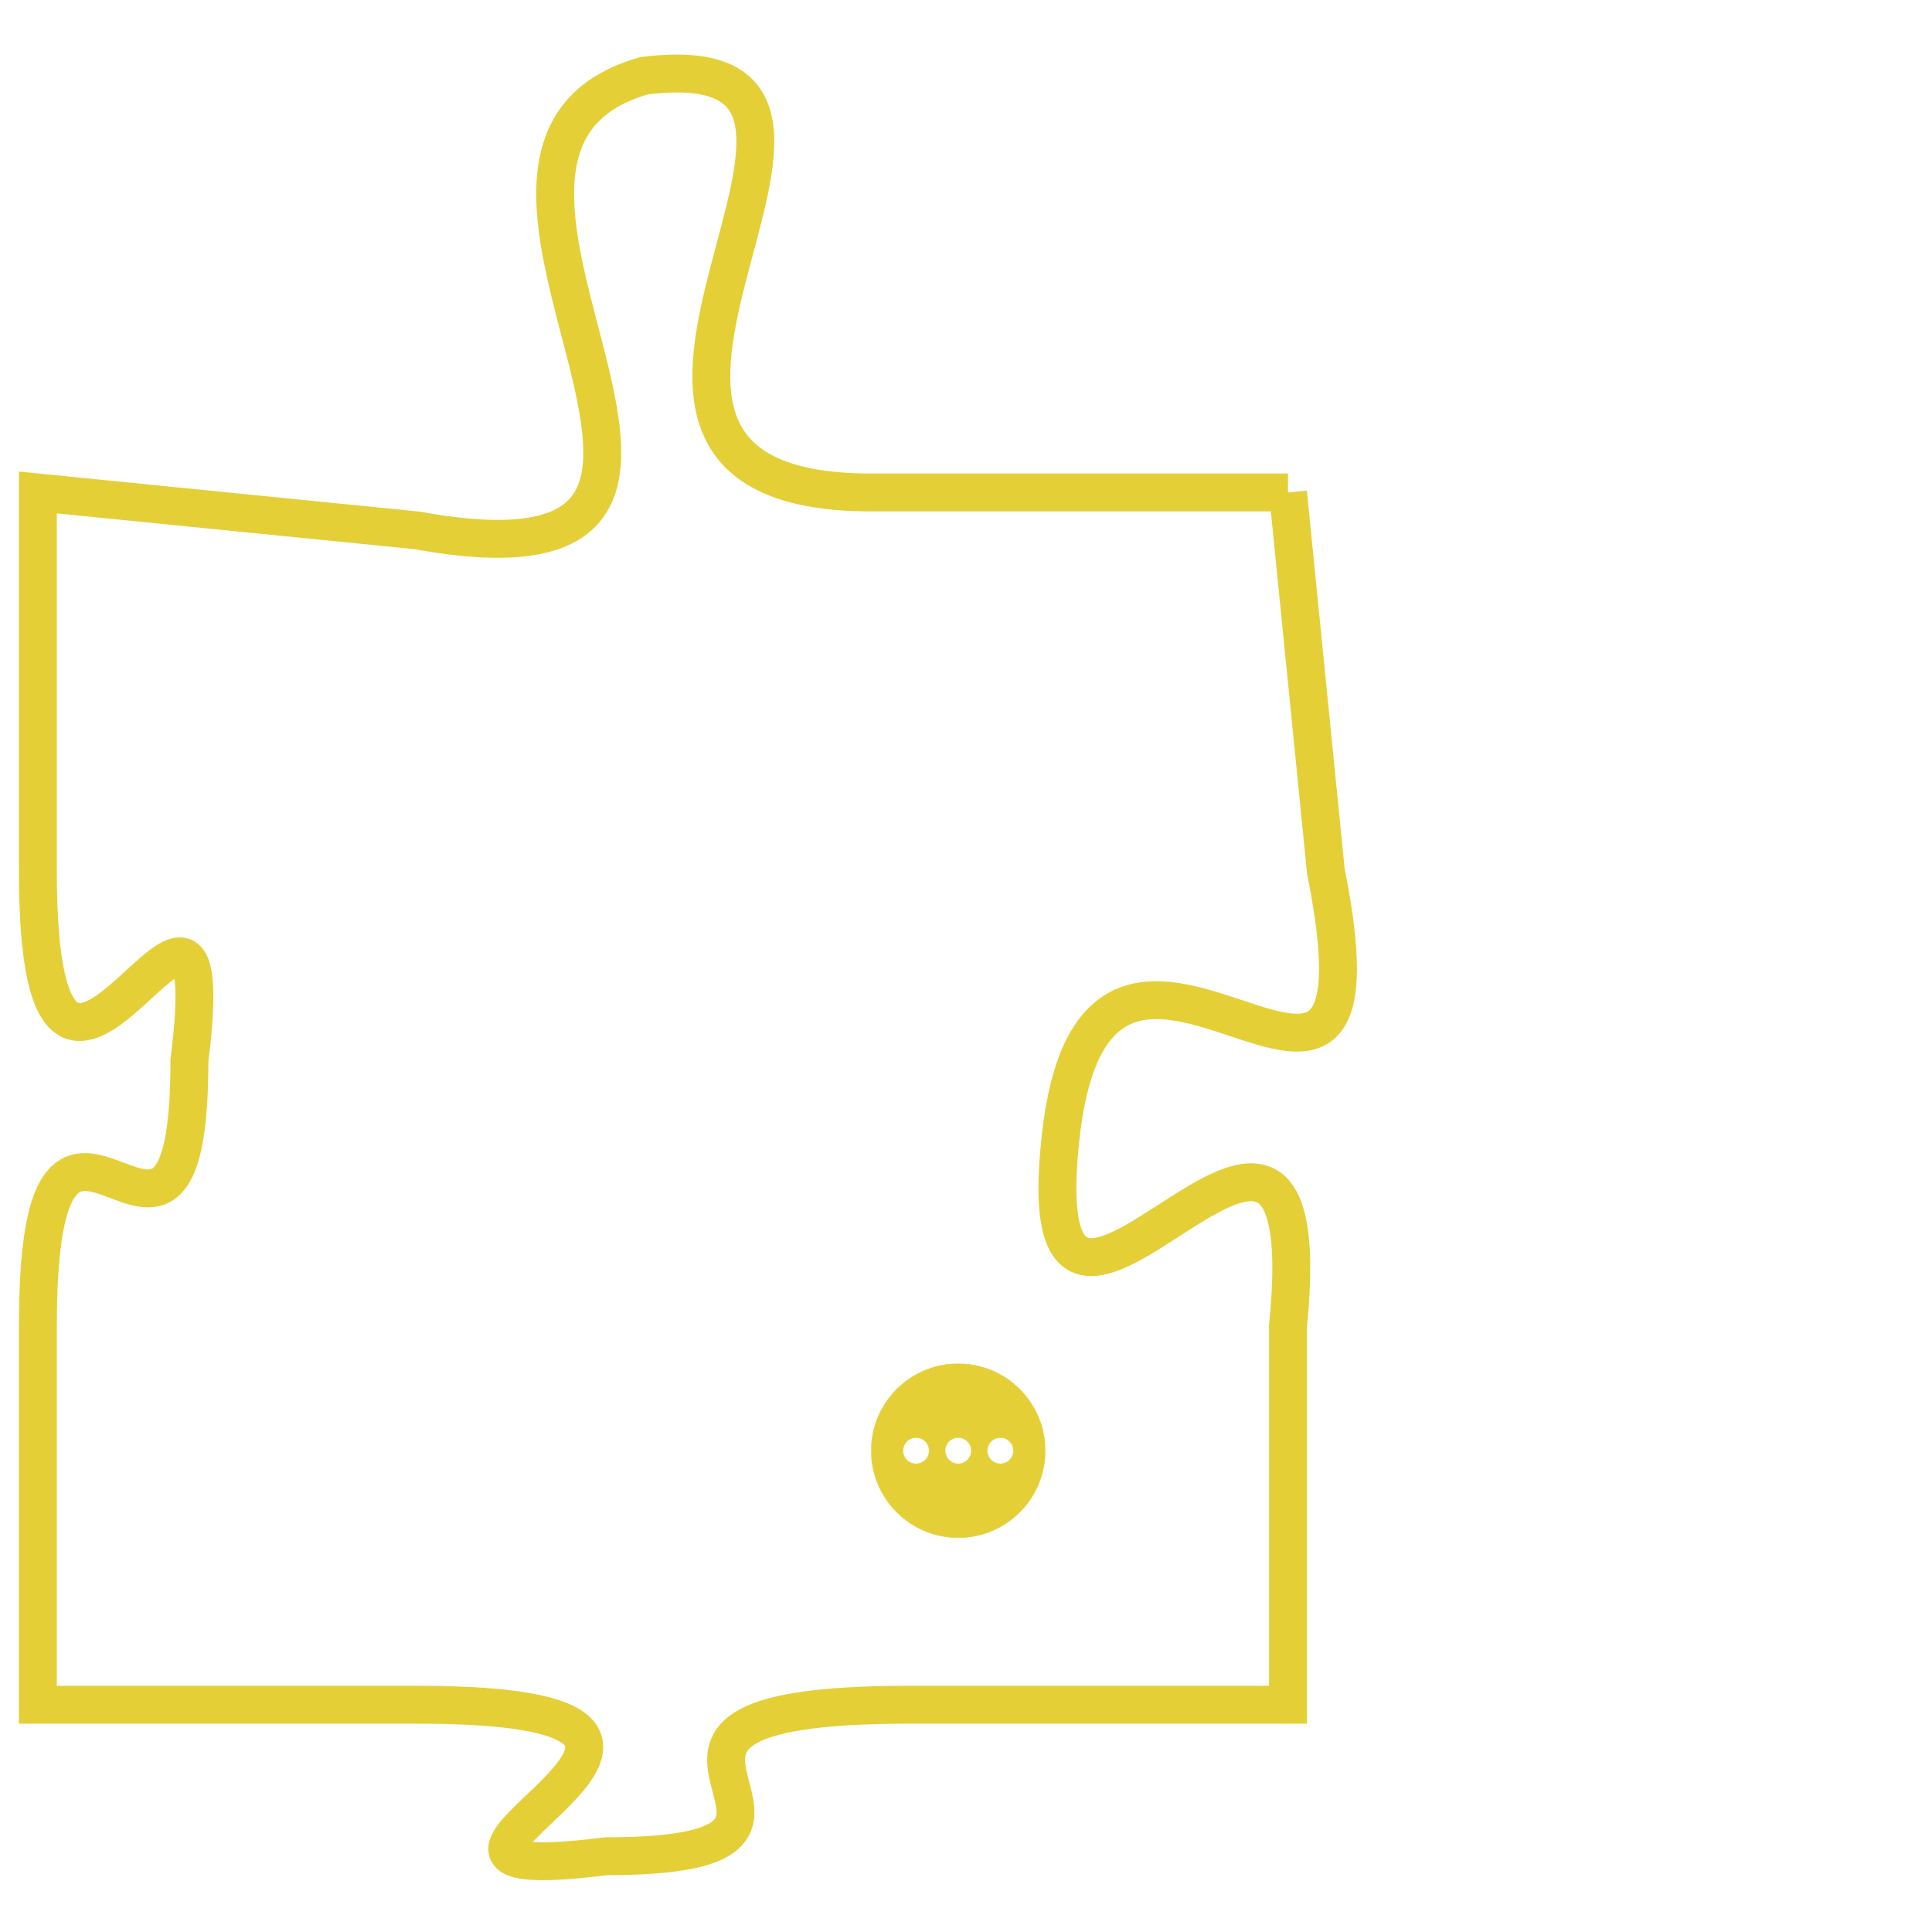 <svg version="1.1" xmlns="http://www.w3.org/2000/svg" xmlns:xlink="http://www.w3.org/1999/xlink" fill="transparent" x="0" y="0" width="350" height="350" preserveAspectRatio="xMinYMin slice"><style type="text/css">.links{fill:transparent;stroke: #E4CF37;}.links:hover{fill:#63D272; opacity:0.4;}</style><defs><g id="allt"><path id="t6092" d="M3729,1472 L3718,1472 C3708,1472 3720,1460 3712,1461 C3705,1463 3717,1475 3706,1473 L3696,1472 3696,1472 L3696,1482 C3696,1492 3701,1479 3700,1487 C3700,1495 3696,1485 3696,1494 L3696,1504 3696,1504 L3706,1504 C3717,1504 3703,1509 3711,1508 C3719,1508 3709,1504 3719,1504 L3729,1504 3729,1504 L3729,1494 C3730,1484 3722,1498 3723,1489 C3724,1480 3732,1492 3730,1482 L3729,1472"/></g><clipPath id="c" clipRule="evenodd" fill="transparent"><use href="#t6092"/></clipPath></defs><svg viewBox="3695 1459 38 51" preserveAspectRatio="xMinYMin meet"><svg width="4380" height="2430"><g><image crossorigin="anonymous" x="0" y="0" href="https://nftpuzzle.license-token.com/assets/completepuzzle.svg" width="100%" height="100%" /><g class="links"><use href="#t6092"/></g></g></svg><svg x="3718" y="1495" height="9%" width="9%" viewBox="0 0 330 330"><g><a xlink:href="https://nftpuzzle.license-token.com/" class="links"><title>See the most innovative NFT based token software licensing project</title><path fill="#E4CF37" id="more" d="M165,0C74.019,0,0,74.019,0,165s74.019,165,165,165s165-74.019,165-165S255.981,0,165,0z M85,190 c-13.785,0-25-11.215-25-25s11.215-25,25-25s25,11.215,25,25S98.785,190,85,190z M165,190c-13.785,0-25-11.215-25-25 s11.215-25,25-25s25,11.215,25,25S178.785,190,165,190z M245,190c-13.785,0-25-11.215-25-25s11.215-25,25-25 c13.785,0,25,11.215,25,25S258.785,190,245,190z"></path></a></g></svg></svg></svg>